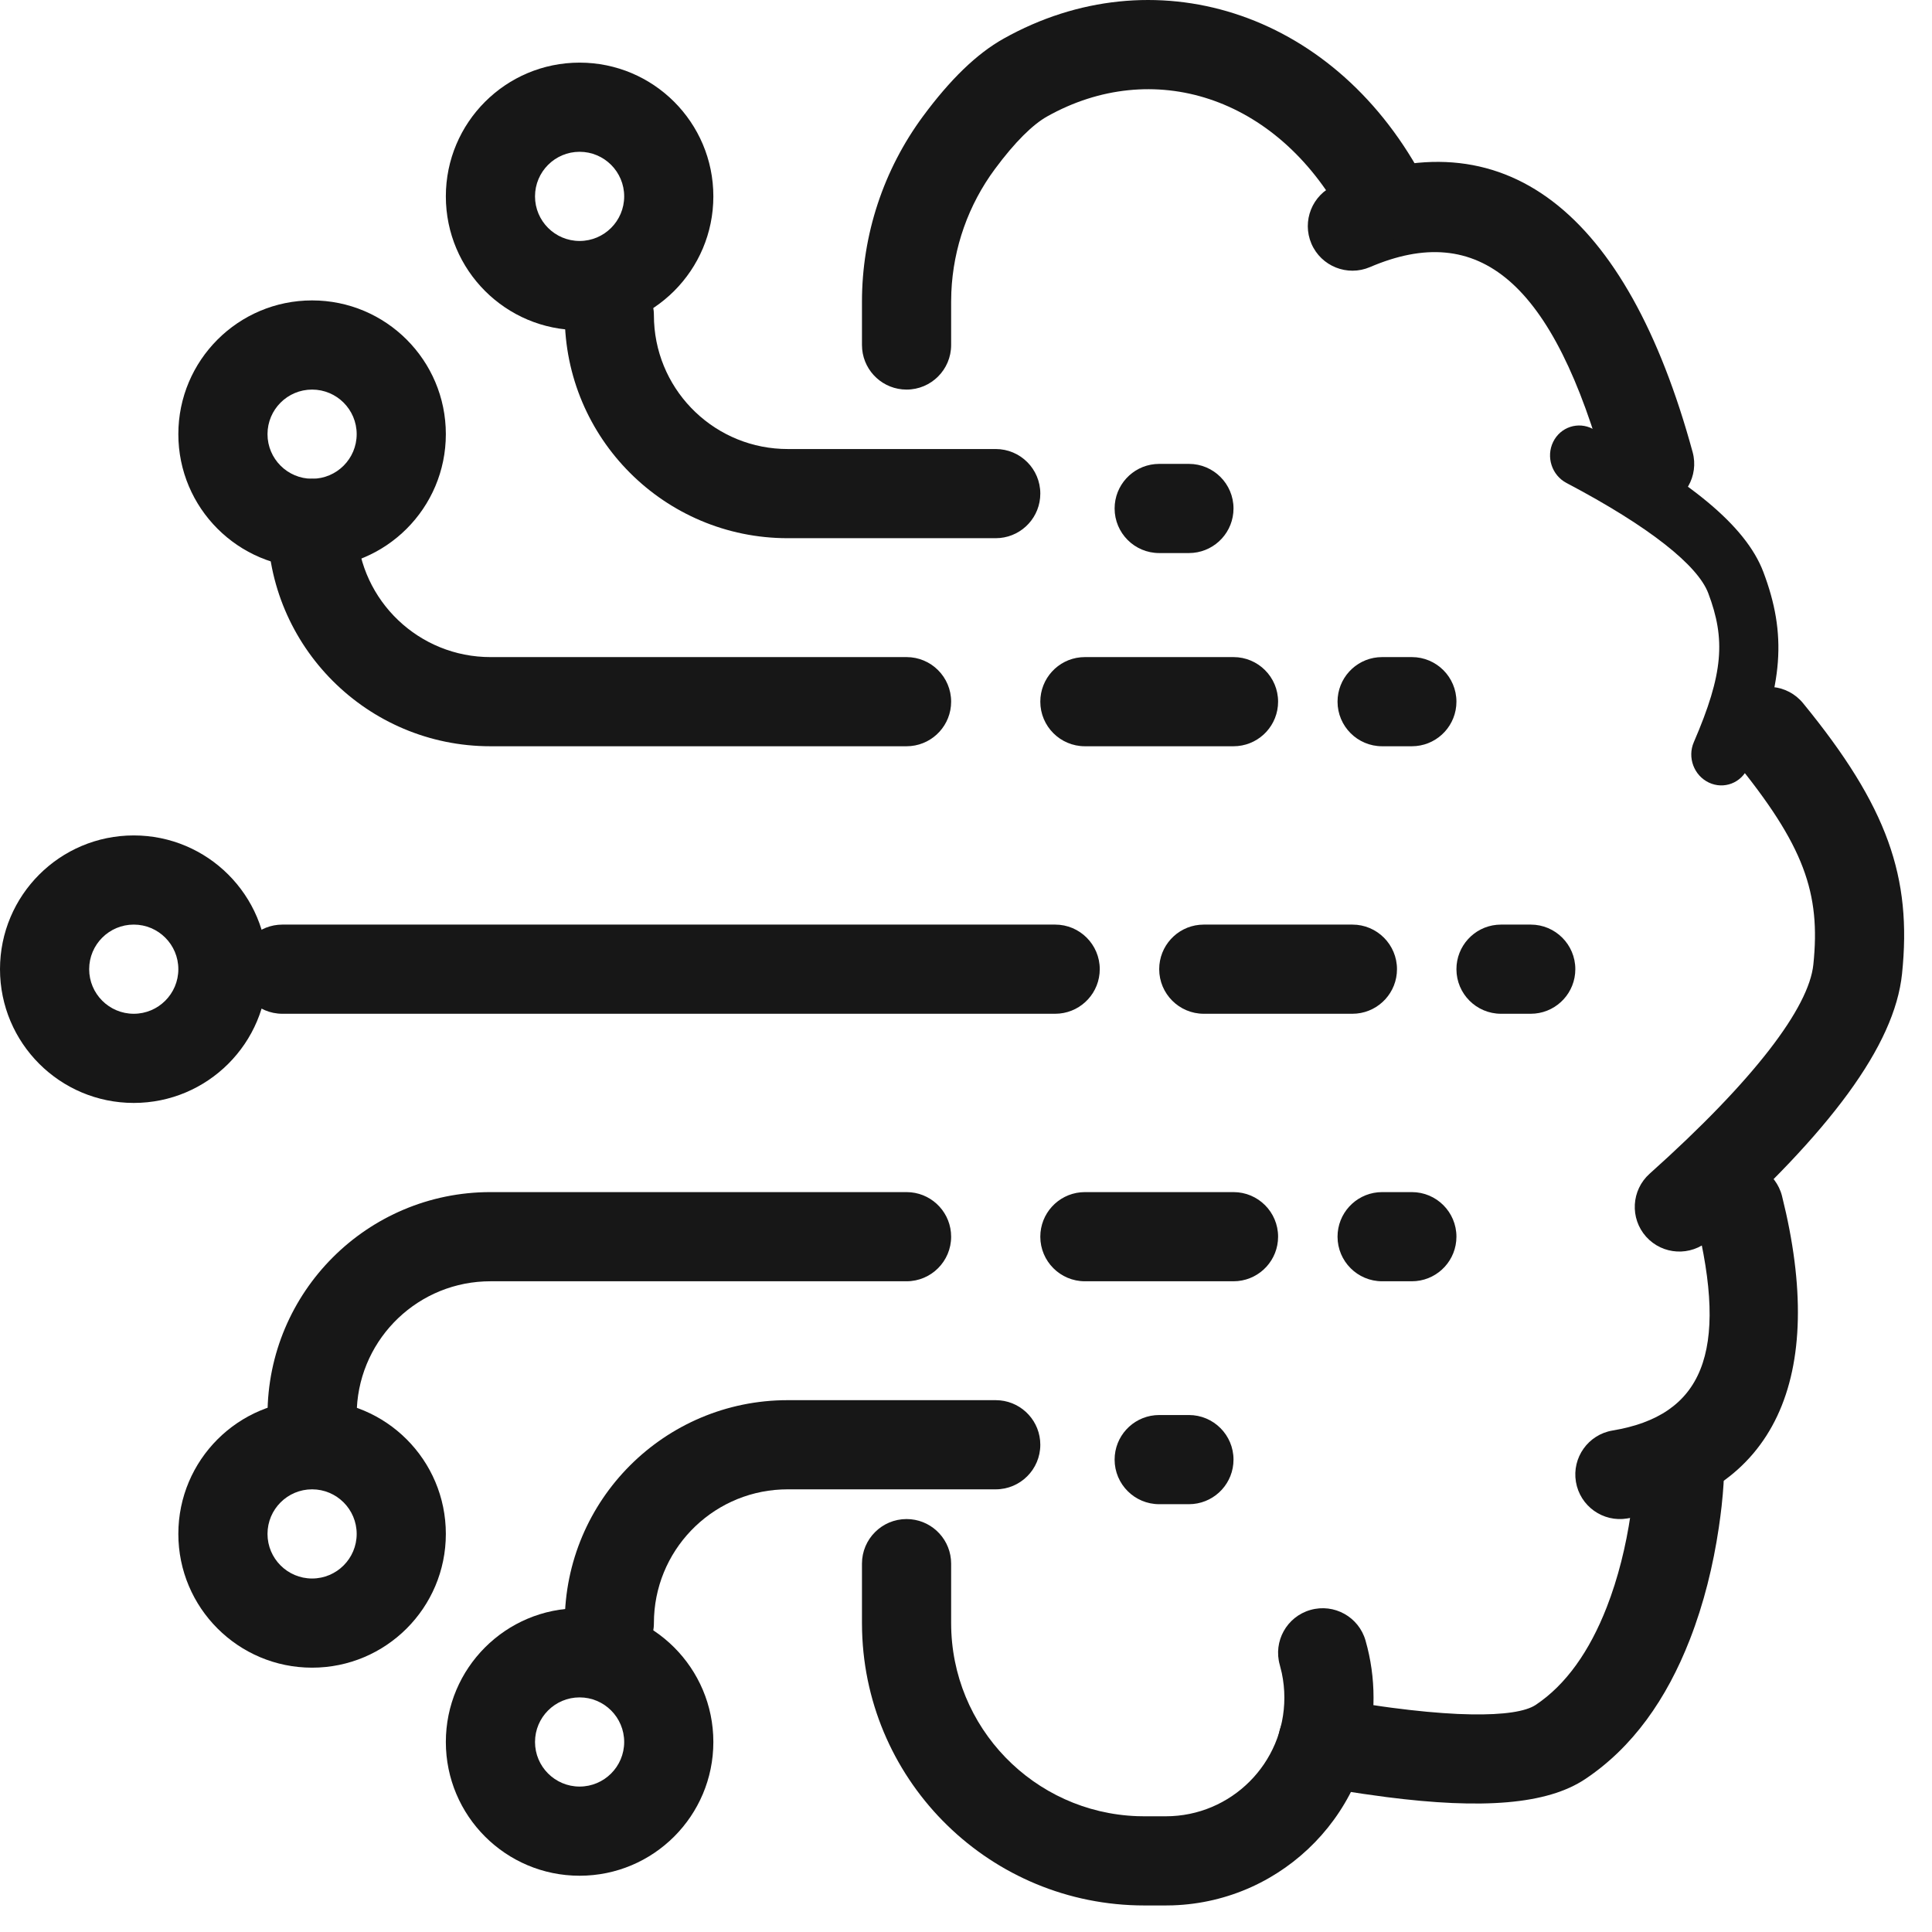 <svg width="65" height="65" viewBox="0 0 65 65" fill="none" xmlns="http://www.w3.org/2000/svg">
<path d="M32 23.607C32 24.387 31.405 25.027 30.645 25.1L30.5 25.107L16.5 25.107C12.358 25.107 9 21.749 9 17.607C9 16.779 9.672 16.107 10.5 16.107C11.328 16.107 12 16.779 12 17.607C12 20.021 13.901 21.991 16.288 22.102L16.5 22.107L30.5 22.107C31.328 22.107 32 22.779 32 23.607Z" fill="#171717"/>
<path d="M32 41.607C32 40.827 31.405 40.187 30.645 40.114L30.5 40.107H16.5C12.358 40.107 9 43.465 9 47.607C9 48.435 9.672 49.107 10.5 49.107C11.328 49.107 12 48.435 12 47.607C12 45.193 13.901 43.222 16.288 43.112L16.5 43.107H30.5C31.328 43.107 32 42.435 32 41.607Z" fill="#171717"/>
<path d="M35 48.607C35 47.827 34.405 47.187 33.645 47.114L33.5 47.107H26.5C22.358 47.107 19 50.465 19 54.607C19 55.435 19.672 56.107 20.5 56.107C21.328 56.107 22 55.435 22 54.607C22 52.193 23.901 50.222 26.288 50.112L26.5 50.107H33.5C34.328 50.107 35 49.435 35 48.607ZM35 16.607C35 17.387 34.405 18.027 33.645 18.1L33.5 18.107H26.5C22.358 18.107 19 14.749 19 10.607C19 9.779 19.672 9.107 20.5 9.107C21.328 9.107 22 9.779 22 10.607C22 13.021 23.901 14.991 26.288 15.102L26.5 15.107H33.5C34.328 15.107 35 15.778 35 16.607Z" fill="#171717"/>
<path d="M37 32.607C37 33.387 36.405 34.027 35.645 34.1L35.5 34.107L9.5 34.107C8.672 34.107 8 33.435 8 32.607C8 31.827 8.595 31.186 9.356 31.114L9.5 31.107L35.5 31.107C36.328 31.107 37 31.779 37 32.607Z" fill="#171717"/>
<path d="M9 32.607C9 30.122 6.985 28.107 4.5 28.107C2.015 28.107 0 30.122 0 32.607C0 35.092 2.015 37.107 4.5 37.107C6.985 37.107 9 35.092 9 32.607ZM6 32.607C6 33.435 5.328 34.107 4.5 34.107C3.672 34.107 3 33.435 3 32.607C3 31.779 3.672 31.107 4.5 31.107C5.328 31.107 6 31.779 6 32.607Z" fill="#171717"/>
<path d="M15 51.607C15 49.122 12.985 47.107 10.5 47.107C8.015 47.107 6 49.122 6 51.607C6 54.092 8.015 56.107 10.5 56.107C12.985 56.107 15 54.092 15 51.607ZM12 51.607C12 52.435 11.328 53.107 10.5 53.107C9.672 53.107 9 52.435 9 51.607C9 50.779 9.672 50.107 10.5 50.107C11.328 50.107 12 50.779 12 51.607Z" fill="#171717"/>
<path d="M15 14.607C15 12.122 12.985 10.107 10.5 10.107C8.015 10.107 6 12.122 6 14.607C6 17.092 8.015 19.107 10.5 19.107C12.985 19.107 15 17.092 15 14.607ZM12 14.607C12 15.435 11.328 16.107 10.5 16.107C9.672 16.107 9 15.435 9 14.607C9 13.778 9.672 13.107 10.5 13.107C11.328 13.107 12 13.778 12 14.607Z" fill="#171717"/>
<path d="M24 6.607C24 4.122 21.985 2.107 19.5 2.107C17.015 2.107 15 4.122 15 6.607C15 9.092 17.015 11.107 19.5 11.107C21.985 11.107 24 9.092 24 6.607ZM21 6.607C21 7.435 20.328 8.107 19.5 8.107C18.672 8.107 18 7.435 18 6.607C18 5.779 18.672 5.107 19.5 5.107C20.328 5.107 21 5.779 21 6.607Z" fill="#171717"/>
<path d="M24 58.607C24 56.122 21.985 54.107 19.5 54.107C17.015 54.107 15 56.122 15 58.607C15 61.092 17.015 63.107 19.5 63.107C21.985 63.107 24 61.092 24 58.607ZM21 58.607C21 59.435 20.328 60.107 19.5 60.107C18.672 60.107 18 59.435 18 58.607C18 57.779 18.672 57.107 19.5 57.107C20.328 57.107 21 57.779 21 58.607Z" fill="#171717"/>
<path d="M47 32.607C47 33.387 46.405 34.027 45.645 34.1L45.5 34.107H40.5C39.672 34.107 39 33.435 39 32.607C39 31.827 39.595 31.186 40.355 31.114L40.5 31.107H45.5C46.328 31.107 47 31.779 47 32.607Z" fill="#171717"/>
<path d="M53 32.607C53 33.387 52.405 34.027 51.645 34.1L51.5 34.107H50.5C49.672 34.107 49 33.435 49 32.607C49 31.827 49.595 31.186 50.355 31.114L50.5 31.107H51.5C52.328 31.107 53 31.779 53 32.607Z" fill="#171717"/>
<path d="M43 23.607C43 24.387 42.405 25.027 41.645 25.1L41.5 25.107H36.5C35.672 25.107 35 24.435 35 23.607C35 22.827 35.595 22.186 36.355 22.114L36.5 22.107H41.5C42.328 22.107 43 22.779 43 23.607Z" fill="#171717"/>
<path d="M49 23.607C49 24.387 48.405 25.027 47.645 25.1L47.5 25.107H46.5C45.672 25.107 45 24.435 45 23.607C45 22.827 45.595 22.186 46.355 22.114L46.5 22.107H47.5C48.328 22.107 49 22.779 49 23.607Z" fill="#171717"/>
<path d="M43 41.607C43 42.387 42.405 43.027 41.645 43.1L41.5 43.107H36.5C35.672 43.107 35 42.435 35 41.607C35 40.827 35.595 40.187 36.355 40.114L36.5 40.107H41.5C42.328 40.107 43 40.779 43 41.607Z" fill="#171717"/>
<path d="M49 41.607C49 42.387 48.405 43.027 47.645 43.1L47.5 43.107H46.5C45.672 43.107 45 42.435 45 41.607C45 40.827 45.595 40.187 46.355 40.114L46.5 40.107H47.5C48.328 40.107 49 40.779 49 41.607Z" fill="#171717"/>
<path d="M41.5 49.107C41.5 49.887 40.905 50.527 40.145 50.6L40 50.607H39C38.172 50.607 37.5 49.935 37.5 49.107C37.5 48.327 38.095 47.687 38.855 47.614L39 47.607H40C40.828 47.607 41.5 48.279 41.5 49.107Z" fill="#171717"/>
<path d="M41.5 17.107C41.5 17.887 40.905 18.527 40.145 18.6L40 18.607H39C38.172 18.607 37.5 17.935 37.5 17.107C37.5 16.327 38.095 15.687 38.855 15.614L39 15.607H40C40.828 15.607 41.5 16.279 41.5 17.107Z" fill="#171717"/>
<path d="M30.5 51.107C31.28 51.107 31.92 51.702 31.993 52.462L32 52.607V54.607C32 58.119 34.785 60.98 38.267 61.103L38.5 61.107H39.22C41.424 61.107 43.211 59.32 43.211 57.115C43.211 56.837 43.182 56.56 43.125 56.289L43.058 56.019C42.83 55.222 43.291 54.392 44.088 54.165C44.885 53.937 45.715 54.398 45.942 55.195C46.121 55.819 46.211 56.466 46.211 57.115C46.211 60.896 43.21 63.976 39.46 64.103L39.22 64.107H38.5C33.344 64.107 29.147 59.999 29.004 54.877L29 54.607V52.607C29 51.779 29.672 51.107 30.5 51.107Z" fill="#171717"/>
<path d="M56.541 48.108C57.369 48.13 58.022 48.82 57.999 49.648L57.987 49.928L57.961 50.274L57.921 50.681C57.896 50.898 57.866 51.136 57.828 51.392C57.638 52.67 57.325 53.951 56.852 55.162C56.07 57.169 54.926 58.792 53.332 59.855C52.044 60.713 49.867 60.874 46.639 60.46L45.875 60.354C45.744 60.335 45.612 60.315 45.479 60.294L44.658 60.158C44.518 60.134 44.376 60.109 44.233 60.083C43.418 59.936 42.877 59.155 43.024 58.34C43.171 57.525 43.952 56.983 44.767 57.131L45.131 57.195L45.833 57.312L46.499 57.411C46.607 57.427 46.713 57.441 46.818 57.455L47.429 57.53C47.824 57.575 48.195 57.61 48.54 57.634L49.038 57.664L49.498 57.678C50.599 57.697 51.334 57.582 51.668 57.359C52.685 56.681 53.48 55.552 54.057 54.072C54.44 53.091 54.702 52.023 54.86 50.953C54.902 50.671 54.934 50.405 54.958 50.158L54.992 49.733L55.001 49.566C55.023 48.738 55.713 48.085 56.541 48.108Z" fill="#171717"/>
<path d="M58.136 39.152C58.94 38.951 59.754 39.44 59.955 40.243C61.479 46.338 59.738 50.255 54.747 51.087C53.929 51.223 53.157 50.671 53.02 49.854C52.884 49.037 53.436 48.264 54.253 48.128C57.262 47.626 58.188 45.543 57.045 40.971C56.844 40.167 57.333 39.353 58.136 39.152Z" fill="#171717"/>
<path d="M58.55 23.446C59.191 22.922 60.136 23.016 60.661 23.657C63.509 27.138 64.329 29.514 63.992 32.762C63.741 35.185 61.564 38.086 57.501 41.725C56.883 42.277 55.935 42.225 55.382 41.608C54.83 40.99 54.882 40.042 55.499 39.489C59.035 36.325 60.859 33.893 61.008 32.452C61.258 30.048 60.706 28.45 58.339 25.557C57.815 24.916 57.909 23.971 58.55 23.446Z" fill="#171717"/>
<path d="M57.495 26.33C57.998 26.567 58.585 26.342 58.807 25.828C60.012 23.04 60.115 21.329 59.325 19.241C58.735 17.682 56.83 16.137 53.587 14.429C53.094 14.17 52.497 14.367 52.253 14.87C52.009 15.372 52.21 15.99 52.703 16.249C55.524 17.735 57.121 19.03 57.472 19.956C58.057 21.503 57.987 22.654 56.986 24.971C56.764 25.485 56.992 26.093 57.495 26.33Z" fill="#171717"/>
<path d="M44.909 6.228C50.59 3.794 54.738 7.113 56.947 15.212C57.165 16.012 56.694 16.836 55.895 17.054C55.096 17.272 54.271 16.801 54.053 16.002C52.262 9.435 49.744 7.42 46.091 8.986C45.33 9.312 44.448 8.959 44.121 8.198C43.795 7.436 44.148 6.555 44.909 6.228Z" fill="#171717"/>
<path d="M33.767 1.299C38.764 -1.501 44.776 0.315 47.817 5.889C48.214 6.616 47.946 7.527 47.218 7.924C46.491 8.321 45.58 8.053 45.183 7.325C42.934 3.203 38.758 1.941 35.233 3.916C34.747 4.188 34.146 4.777 33.472 5.688C32.58 6.893 32.071 8.336 32.007 9.829L32 10.15V11.607C32 12.436 31.328 13.107 30.5 13.107C29.72 13.107 29.08 12.512 29.007 11.752L29 11.607V10.15C29 7.901 29.722 5.711 31.06 3.903C31.965 2.68 32.854 1.81 33.767 1.299Z" fill="#171717"/>
</svg>
